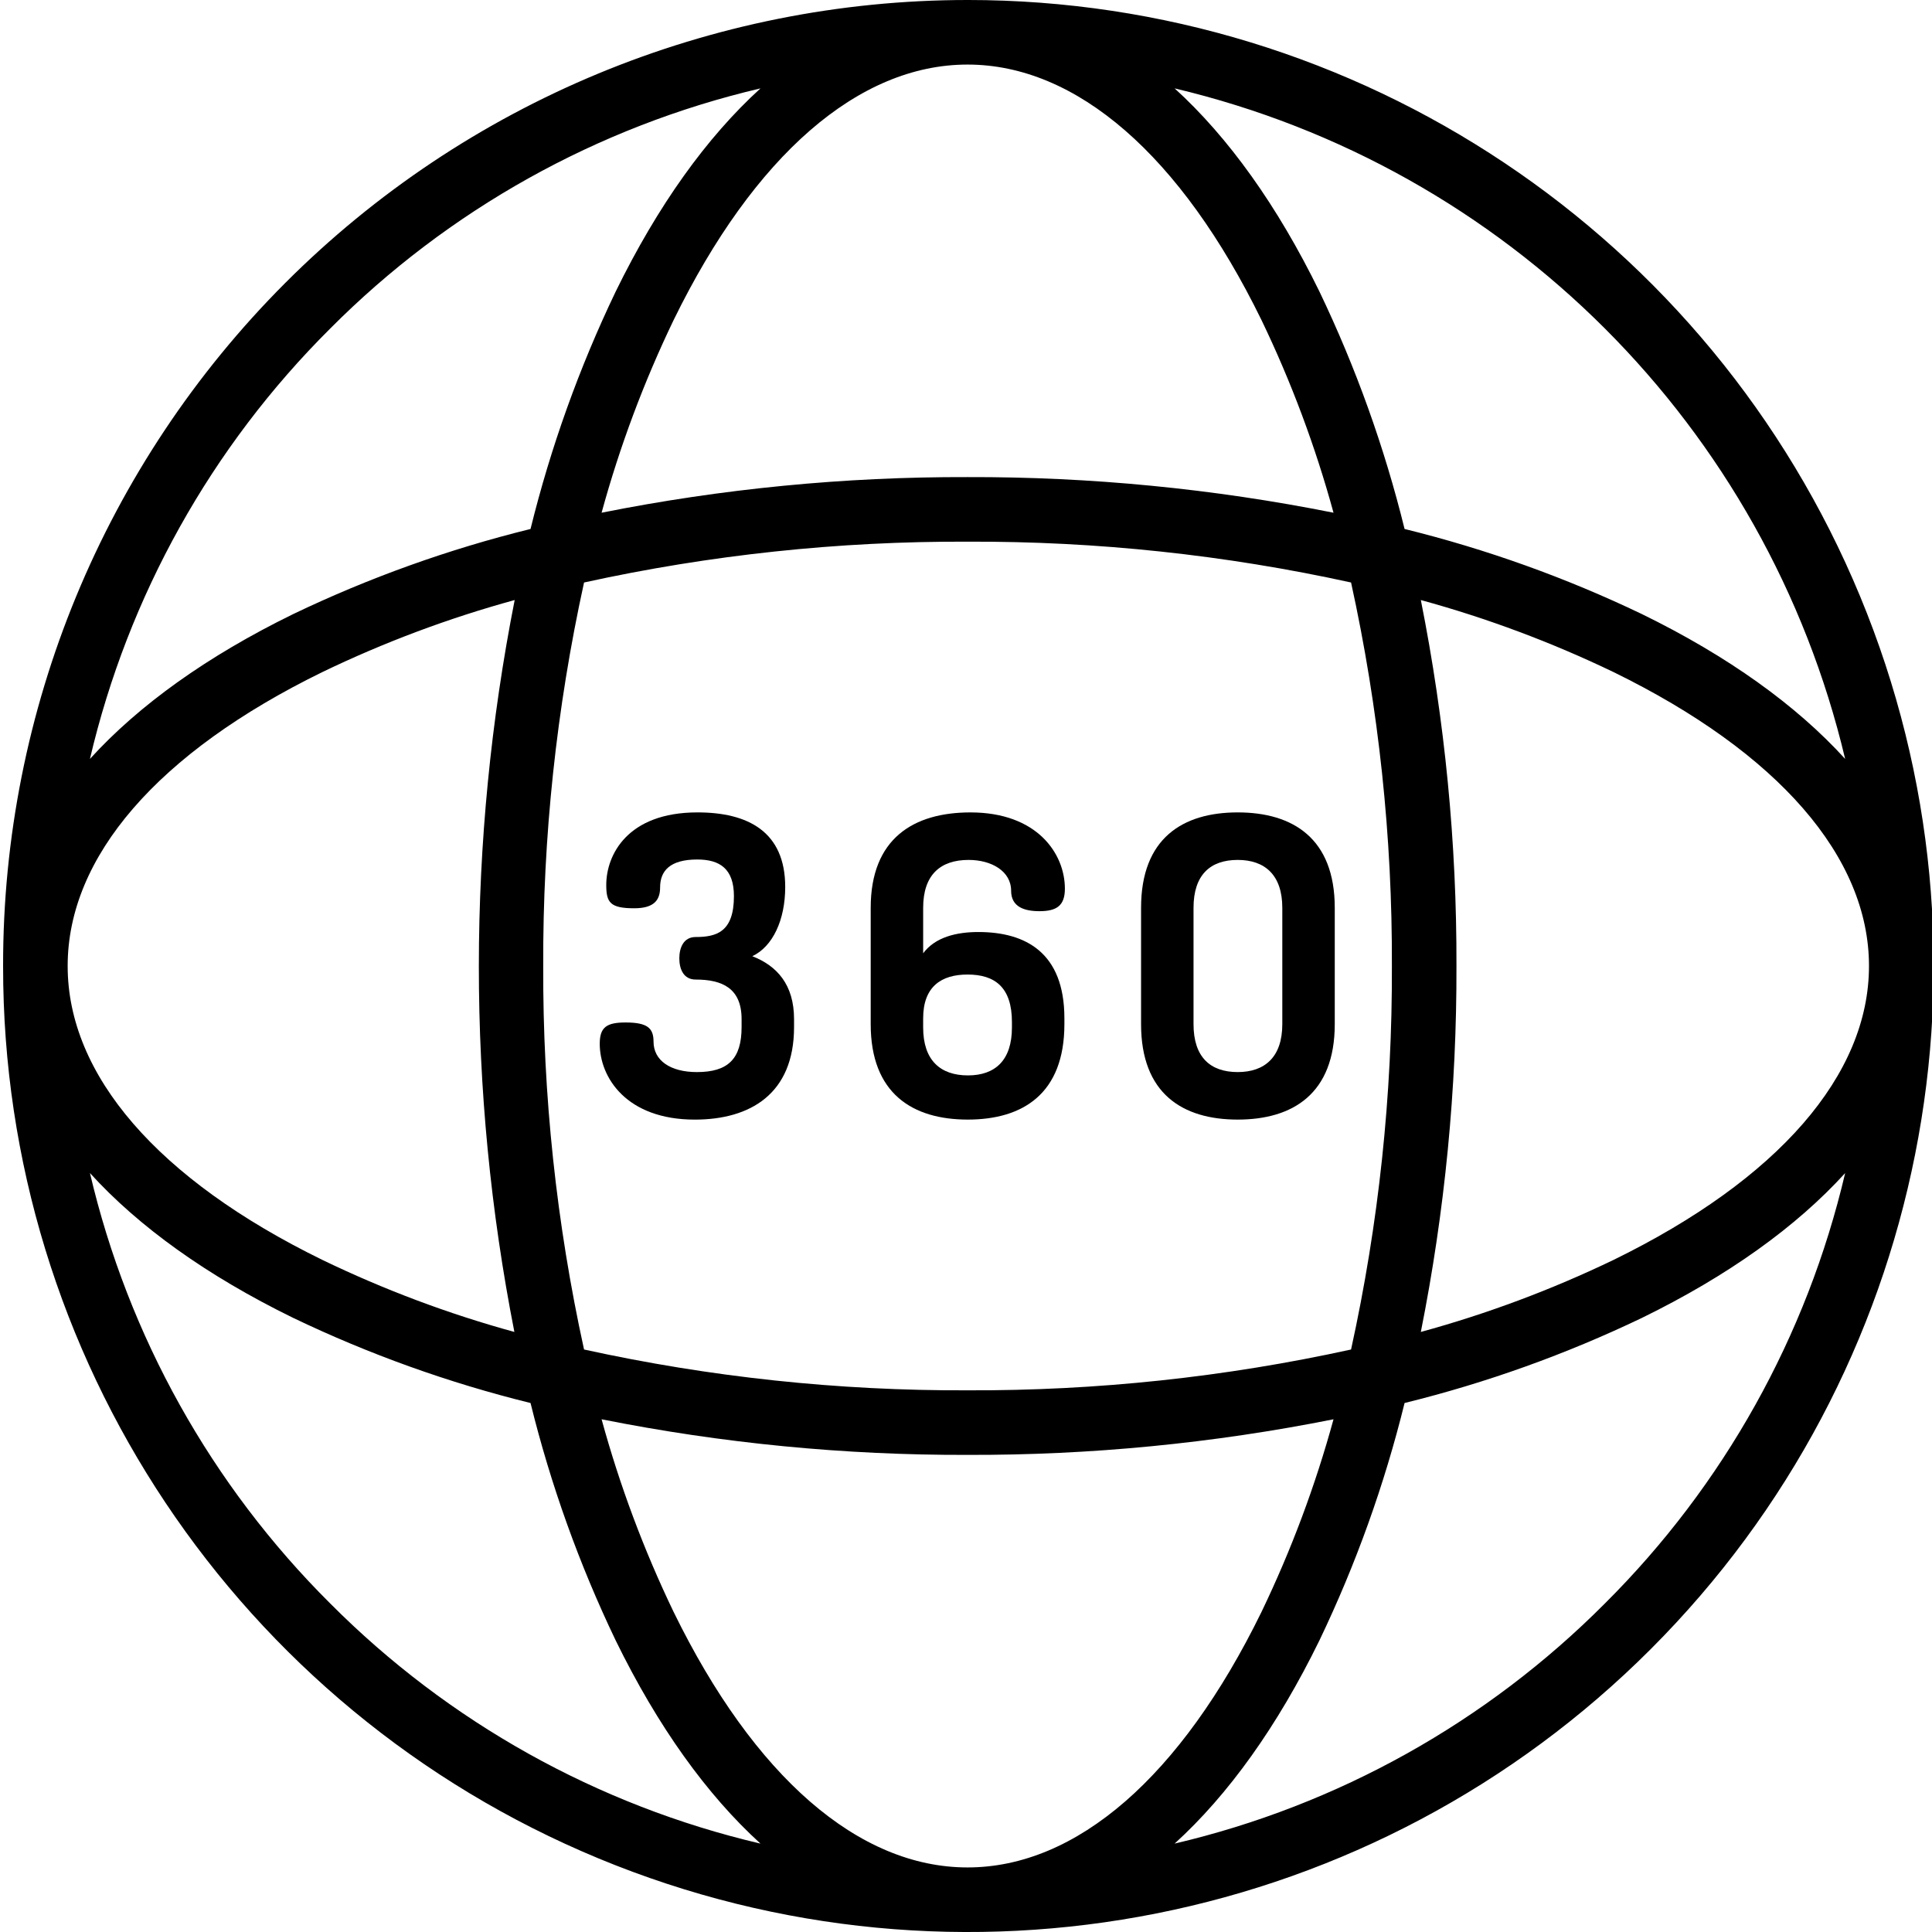 <svg height="478pt" viewBox="0 0 478 478.769" width="478pt" xmlns="http://www.w3.org/2000/svg"><path d="m239.383 0c-63.441.016-124.281 25.25-169.109 70.148-44.828 44.895-69.969 105.77-69.891 169.215v.043c-.086 96.781 58.168 184.078 147.574 221.137 89.41 37.059 192.336 16.574 260.746-51.891 68.453-68.473 88.918-171.441 51.859-260.891-37.062-89.449-124.355-147.766-221.18-147.762zm72.828 79.285c7.387 15.348 13.367 31.34 17.863 47.773-29.859-5.961-60.242-8.918-90.691-8.828-30.445-.09-60.828 2.867-90.688 8.828 4.496-16.434 10.477-32.422 17.863-47.773 19.957-40.809 45.824-63.285 72.824-63.285s52.867 22.477 72.828 63.285zm32.328 160.098c.125 31.957-3.266 63.828-10.117 95.039-31.211 6.848-63.082 10.242-95.039 10.113-31.953.129-63.824-3.266-95.035-10.113-6.852-31.211-10.242-63.082-10.117-95.039-.125-31.953 3.266-63.824 10.117-95.035 31.211-6.852 63.082-10.242 95.035-10.117 31.957-.125 63.828 3.266 95.039 10.117 6.852 31.211 10.242 63.082 10.117 95.035zm7.172-90.688c16.434 4.496 32.422 10.477 47.773 17.863 40.809 19.957 63.285 45.824 63.285 72.824s-22.477 52.867-63.285 72.828c-15.352 7.387-31.34 13.367-47.773 17.859 5.957-29.859 8.914-60.238 8.828-90.688.086-30.445-2.871-60.828-8.828-90.688zm-112.328 314.074c-27 0-52.867-22.477-72.824-63.285-7.387-15.352-13.367-31.344-17.863-47.773 29.859 5.957 60.242 8.914 90.688 8.824 30.449.09 60.832-2.867 90.691-8.824-4.496 16.434-10.477 32.422-17.863 47.773-19.961 40.809-45.828 63.285-72.828 63.285zm-223-223.387v-.016c0-27 22.293-52.855 63.094-72.809 15.316-7.387 31.277-13.367 47.68-17.863-11.812 59.879-11.836 121.488-.074 181.375-16.375-4.492-32.305-10.473-47.594-17.859-40.805-19.953-63.105-45.812-63.105-72.809zm65.047-157.953c29.281-29.426 66.227-50.051 106.641-59.527-13.309 12.102-25.457 29.027-35.883 50.355-9.031 18.836-16.102 38.547-21.102 58.828-20.281 5-39.996 12.07-58.832 21.098-21.324 10.43-38.25 22.574-50.352 35.883 9.477-40.414 30.102-77.359 59.527-106.637zm0 315.91c-29.426-29.281-50.047-66.227-59.523-106.641 12.098 13.309 29.023 25.453 50.352 35.883 18.836 9.031 38.547 16.102 58.828 21.102 5 20.281 12.07 39.992 21.098 58.828 10.43 21.328 22.574 38.254 35.887 50.355-40.418-9.48-77.363-30.102-106.641-59.527zm315.91 0c-29.281 29.426-66.227 50.047-106.641 59.523 13.309-12.098 25.457-29.027 35.883-50.352 9.031-18.836 16.102-38.547 21.102-58.828 20.281-5 39.996-12.07 58.828-21.098 21.328-10.43 38.254-22.578 50.355-35.887-9.477 40.414-30.102 77.359-59.527 106.641zm9.172-245.156c-18.836-9.027-38.547-16.098-58.828-21.098-5-20.281-12.07-39.996-21.098-58.832-10.43-21.324-22.578-38.246-35.887-50.352 82.348 19.523 146.641 83.82 166.164 166.168-12.102-13.309-29.027-25.457-50.352-35.887zm0 0"/><path d="m186.043 236.957c5.062-2.375 8.156-8.988 8.156-17.148 0-13.738-9.25-18.488-21.746-18.488-17.457 0-22.602 10.641-22.602 17.973 0 4.34.941 5.785 6.934 5.785 4.957 0 6.41-2.066 6.41-5.164 0-4.133 2.48-6.922 9.199-6.922 5.578 0 9.094 2.273 9.094 9.09 0 8.883-4.34 10.121-9.5 10.121-2.996 0-4.031 2.688-4.031 5.27 0 2.688 1.055 5.27 4.051 5.27 6.609 0 11.379 2.168 11.379 9.812v1.961c0 7.852-3.324 11.156-11.07 11.156-6.609 0-10.75-2.895-10.75-7.539 0-3.309-1.453-4.754-6.926-4.754-4.648 0-6.406 1.137-6.406 5.27 0 8.367 6.617 18.801 23.559 18.801 13.637 0 24.594-6.301 24.594-22.934v-1.961c-.004-8.57-4.25-13.223-10.344-15.598zm0 0"/><path d="m215.383 224.973v28.82c0 17.25 10.418 23.652 24.055 23.652 13.633 0 23.945-6.402 23.945-23.652v-1.445c0-16.32-9.648-21.383-21.32-21.383-5.371 0-10.68 1.238-13.68 5.27v-11.262c0-8.156 4.238-11.875 11.262-11.875 5.68 0 10.535 2.789 10.535 7.641 0 4.031 3.305 5.062 7.023 5.062 4.234 0 6.301-1.344 6.301-5.578 0-8.676-6.863-18.898-23.391-18.898-14.047-.004-24.73 6.402-24.73 23.648zm13 27.375c0-7.852 4.492-10.848 11-10.848 6.82 0 11 3.199 11 11.777v1.34c0 8.16-4.18 11.879-10.898 11.879-6.816 0-11.102-3.719-11.102-11.879zm0 0"/><path d="m306.332 277.445c13.637 0 24.051-6.398 24.051-23.652v-28.82c0-17.246-10.414-23.652-24.051-23.652-13.633 0-23.949 6.406-23.949 23.652v28.82c0 17.25 10.316 23.652 23.949 23.652zm-10.949-52.473c0-8.156 4.133-11.875 10.949-11.875 6.715 0 11.051 3.719 11.051 11.875v28.82c0 8.16-4.336 11.879-11.051 11.879-6.816 0-10.949-3.719-10.949-11.879zm0 0"/></svg>